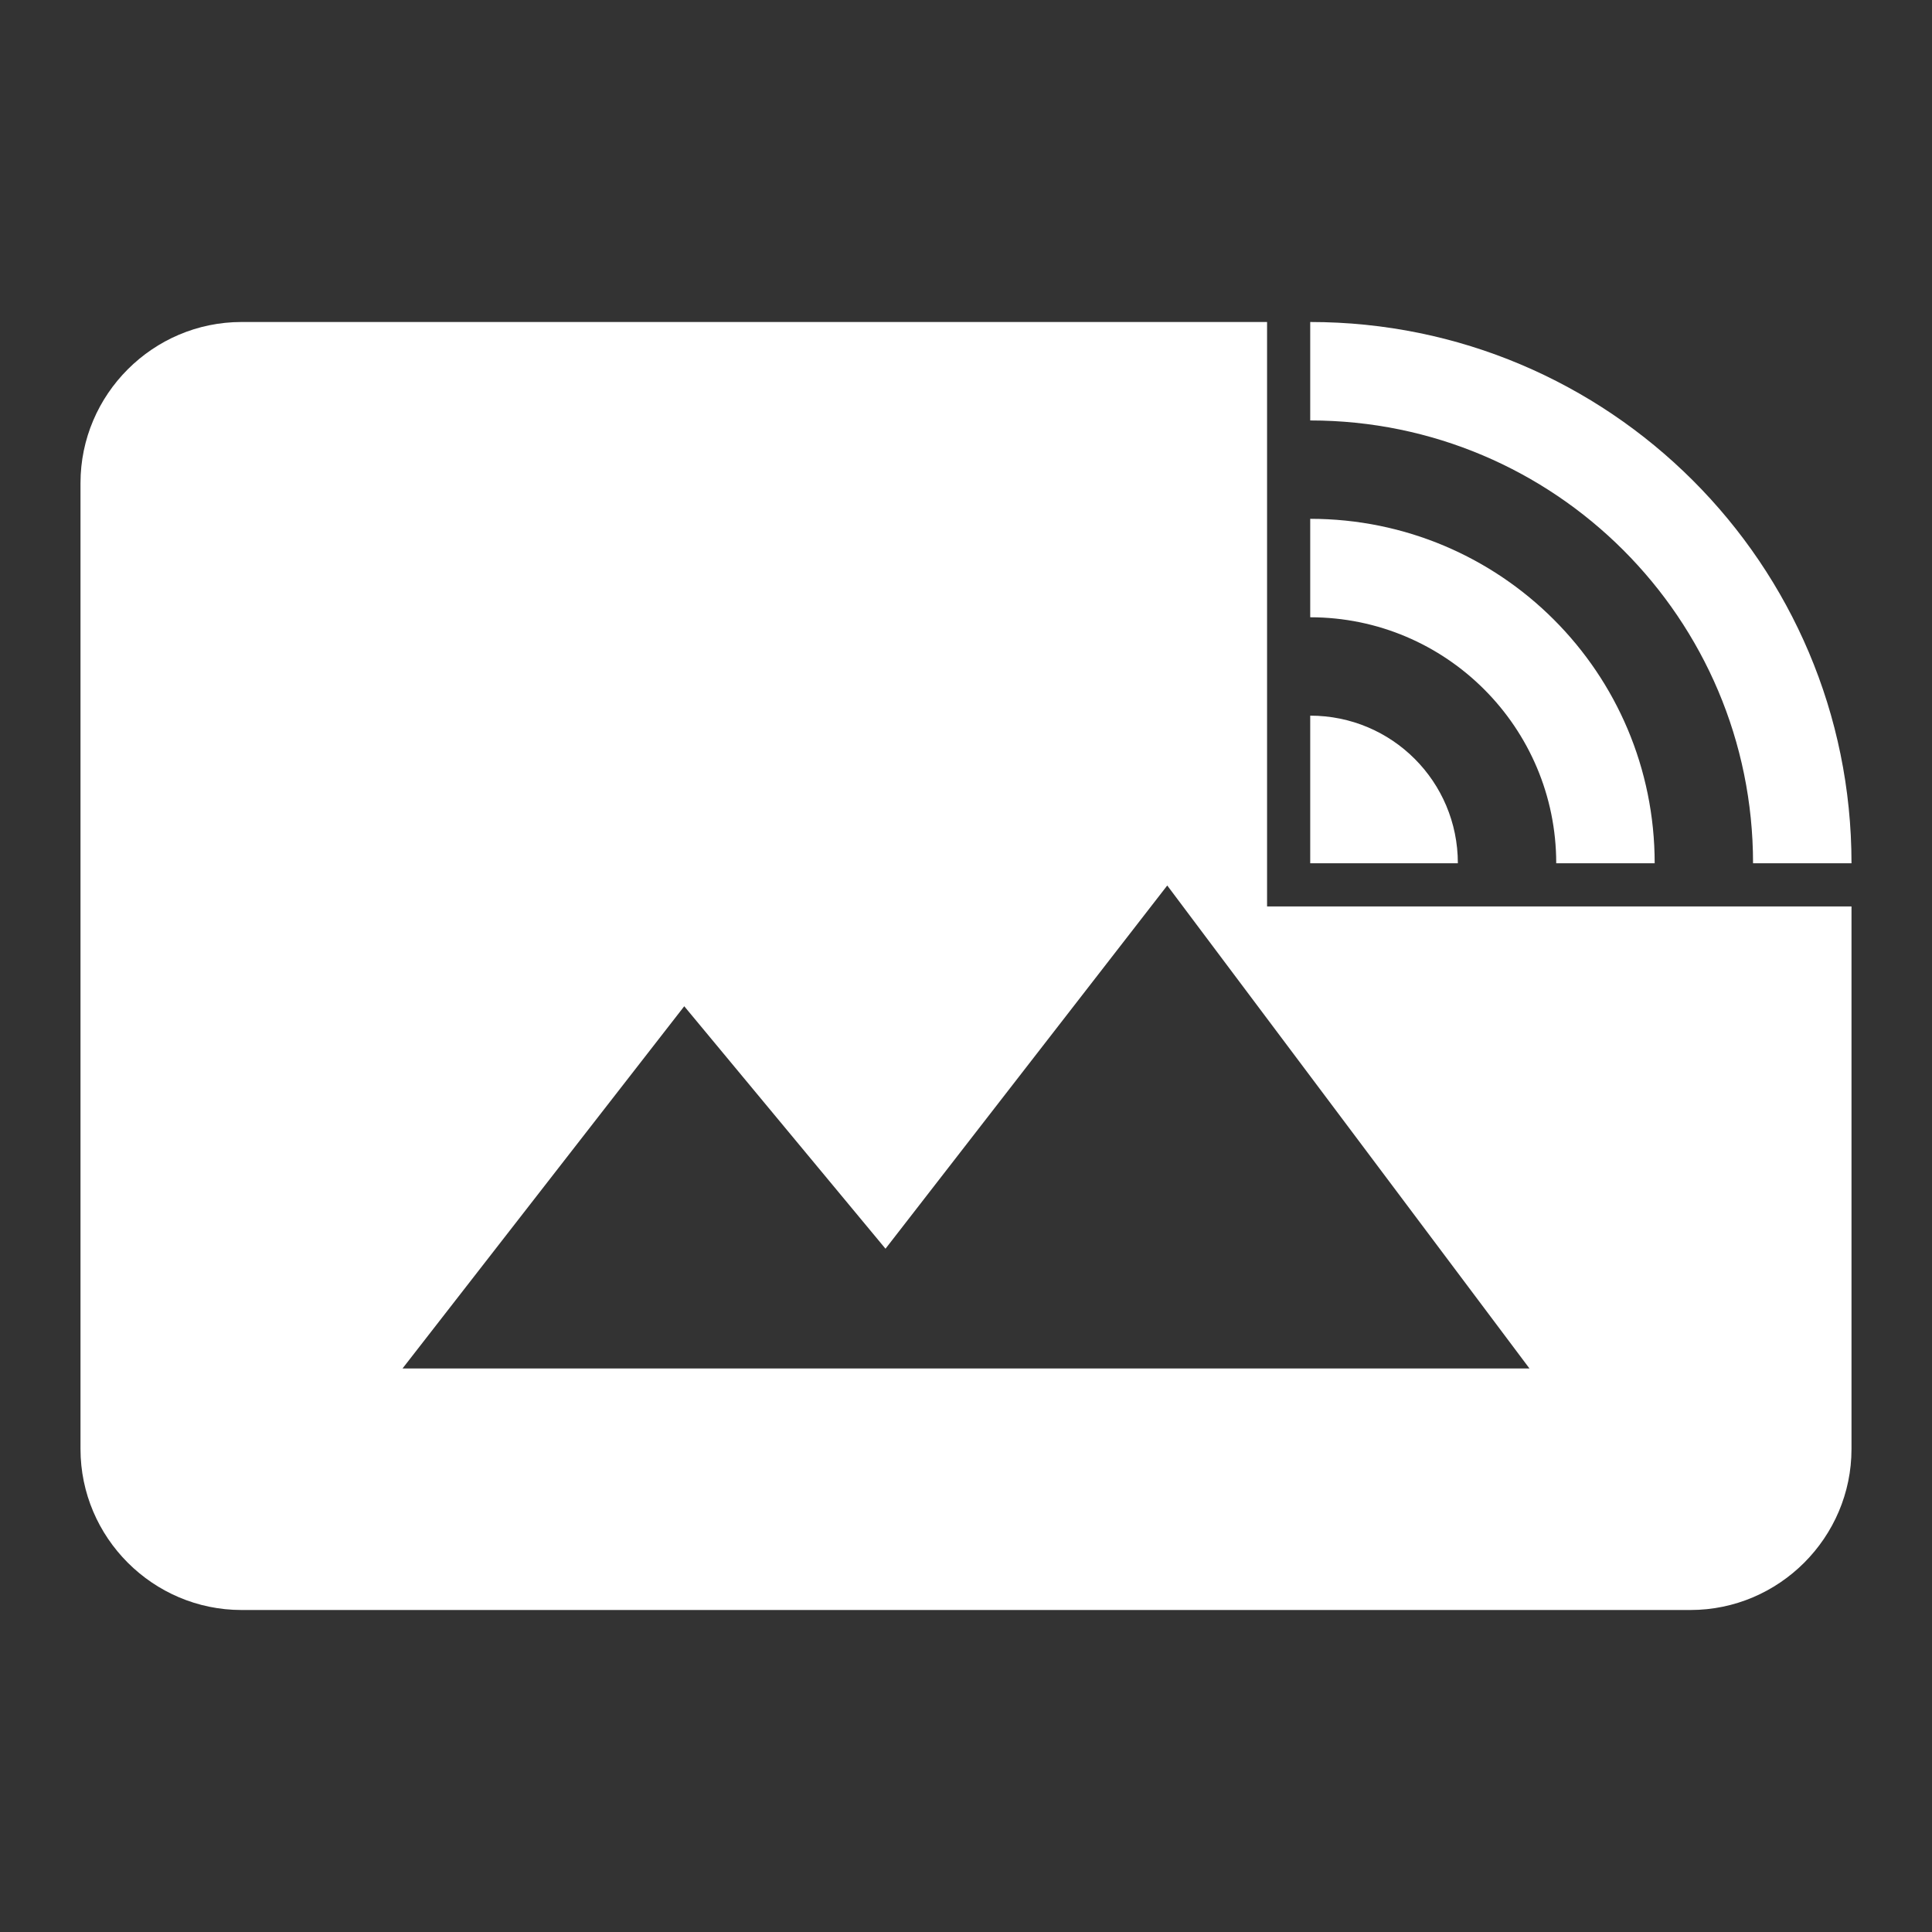 <?xml version="1.0" encoding="UTF-8" standalone="no"?>
<svg
   xmlns:dc="http://purl.org/dc/elements/1.1/"
   xmlns:cc="http://creativecommons.org/ns#"
   xmlns:rdf="http://www.w3.org/1999/02/22-rdf-syntax-ns#"
   xmlns:svg="http://www.w3.org/2000/svg"
   xmlns="http://www.w3.org/2000/svg"
   xmlns:sodipodi="http://sodipodi.sourceforge.net/DTD/sodipodi-0.dtd"
   xmlns:inkscape="http://www.inkscape.org/namespaces/inkscape"
   fill="#FFFFFF"
   height="24"
   viewBox="0 0 24 24"
   width="24"
   id="svg4136"
   version="1.1"
   inkscape:version="0.91 r13725"
   sodipodi:docname="ic_cast_notification.svg"
   inkscape:export-filename="D:\soluciones\ruesga.com\photophase\app\src\main\res\drawable-mdpi\ic_cast_notification.png"
   inkscape:export-xdpi="90"
   inkscape:export-ydpi="90">
  <rect x="0" y="0" width="24" height="24" fill="#333333" stroke="none"/>
  <defs
     id="defs4144" />
  <sodipodi:namedview
     pagecolor="#ffffff"
     bordercolor="#666666"
     borderopacity="1"
     objecttolerance="10"
     gridtolerance="10"
     guidetolerance="10"
     inkscape:pageopacity="0"
     inkscape:pageshadow="2"
     inkscape:window-width="1280"
     inkscape:window-height="961"
     id="namedview4142"
     showgrid="false"
     inkscape:zoom="11.22532016"
     inkscape:cx="5.0570679651"
     inkscape:cy="0.30828886308"
     inkscape:window-x="-8"
     inkscape:window-y="-8"
     inkscape:window-maximized="1"
     inkscape:current-layer="svg4136"
     showguides="true"
     inkscape:guide-bbox="true">
    <sodipodi:guide
       position="12,32.961"
       orientation="1,0"
       id="guide5292"
       inkscape:label=""
       inkscape:color="rgb(0,0,255)" />
  </sodipodi:namedview>
  <path
     style="fill:#ffffff;fill-opacity:1"
     d="M 3,4 C 1.9,4 1,4.9 1,6 l 0,12 c 0,1.1 0.9,2 2,2 l 18,0 c 1.1,0 2,-0.9 2,-2 l 0,-6.74 -7.26,0 L 15.74,4 3,4 Z M 14.5,11 19,17 5,17 8.5,12.5 11,15.512 14.5,11 Z"
     id="path4717-6"
     inkscape:connector-curvature="0" />
  <path
     d="m 16.276,8.89 0,1.834 1.834,0 c 0,-1.015 -0.819,-1.834 -1.834,-1.834 z m 0,-2.445 0,1.223 c 1.687,0 3.056,1.369 3.056,3.056 l 1.223,0 c 0,-2.366 -1.913,-4.279 -4.279,-4.279 z m 0,-2.445 0,1.223 c 3.038,0 5.501,2.463 5.501,5.501 l 1.223,0 C 23,7.007 19.986,4 16.276,4 Z"
     id="path4154-2"
     style="fill:#ffffff;fill-opacity:1"
     inkscape:connector-curvature="0"
     sodipodi:nodetypes="cccccccccccccc" />
</svg>
